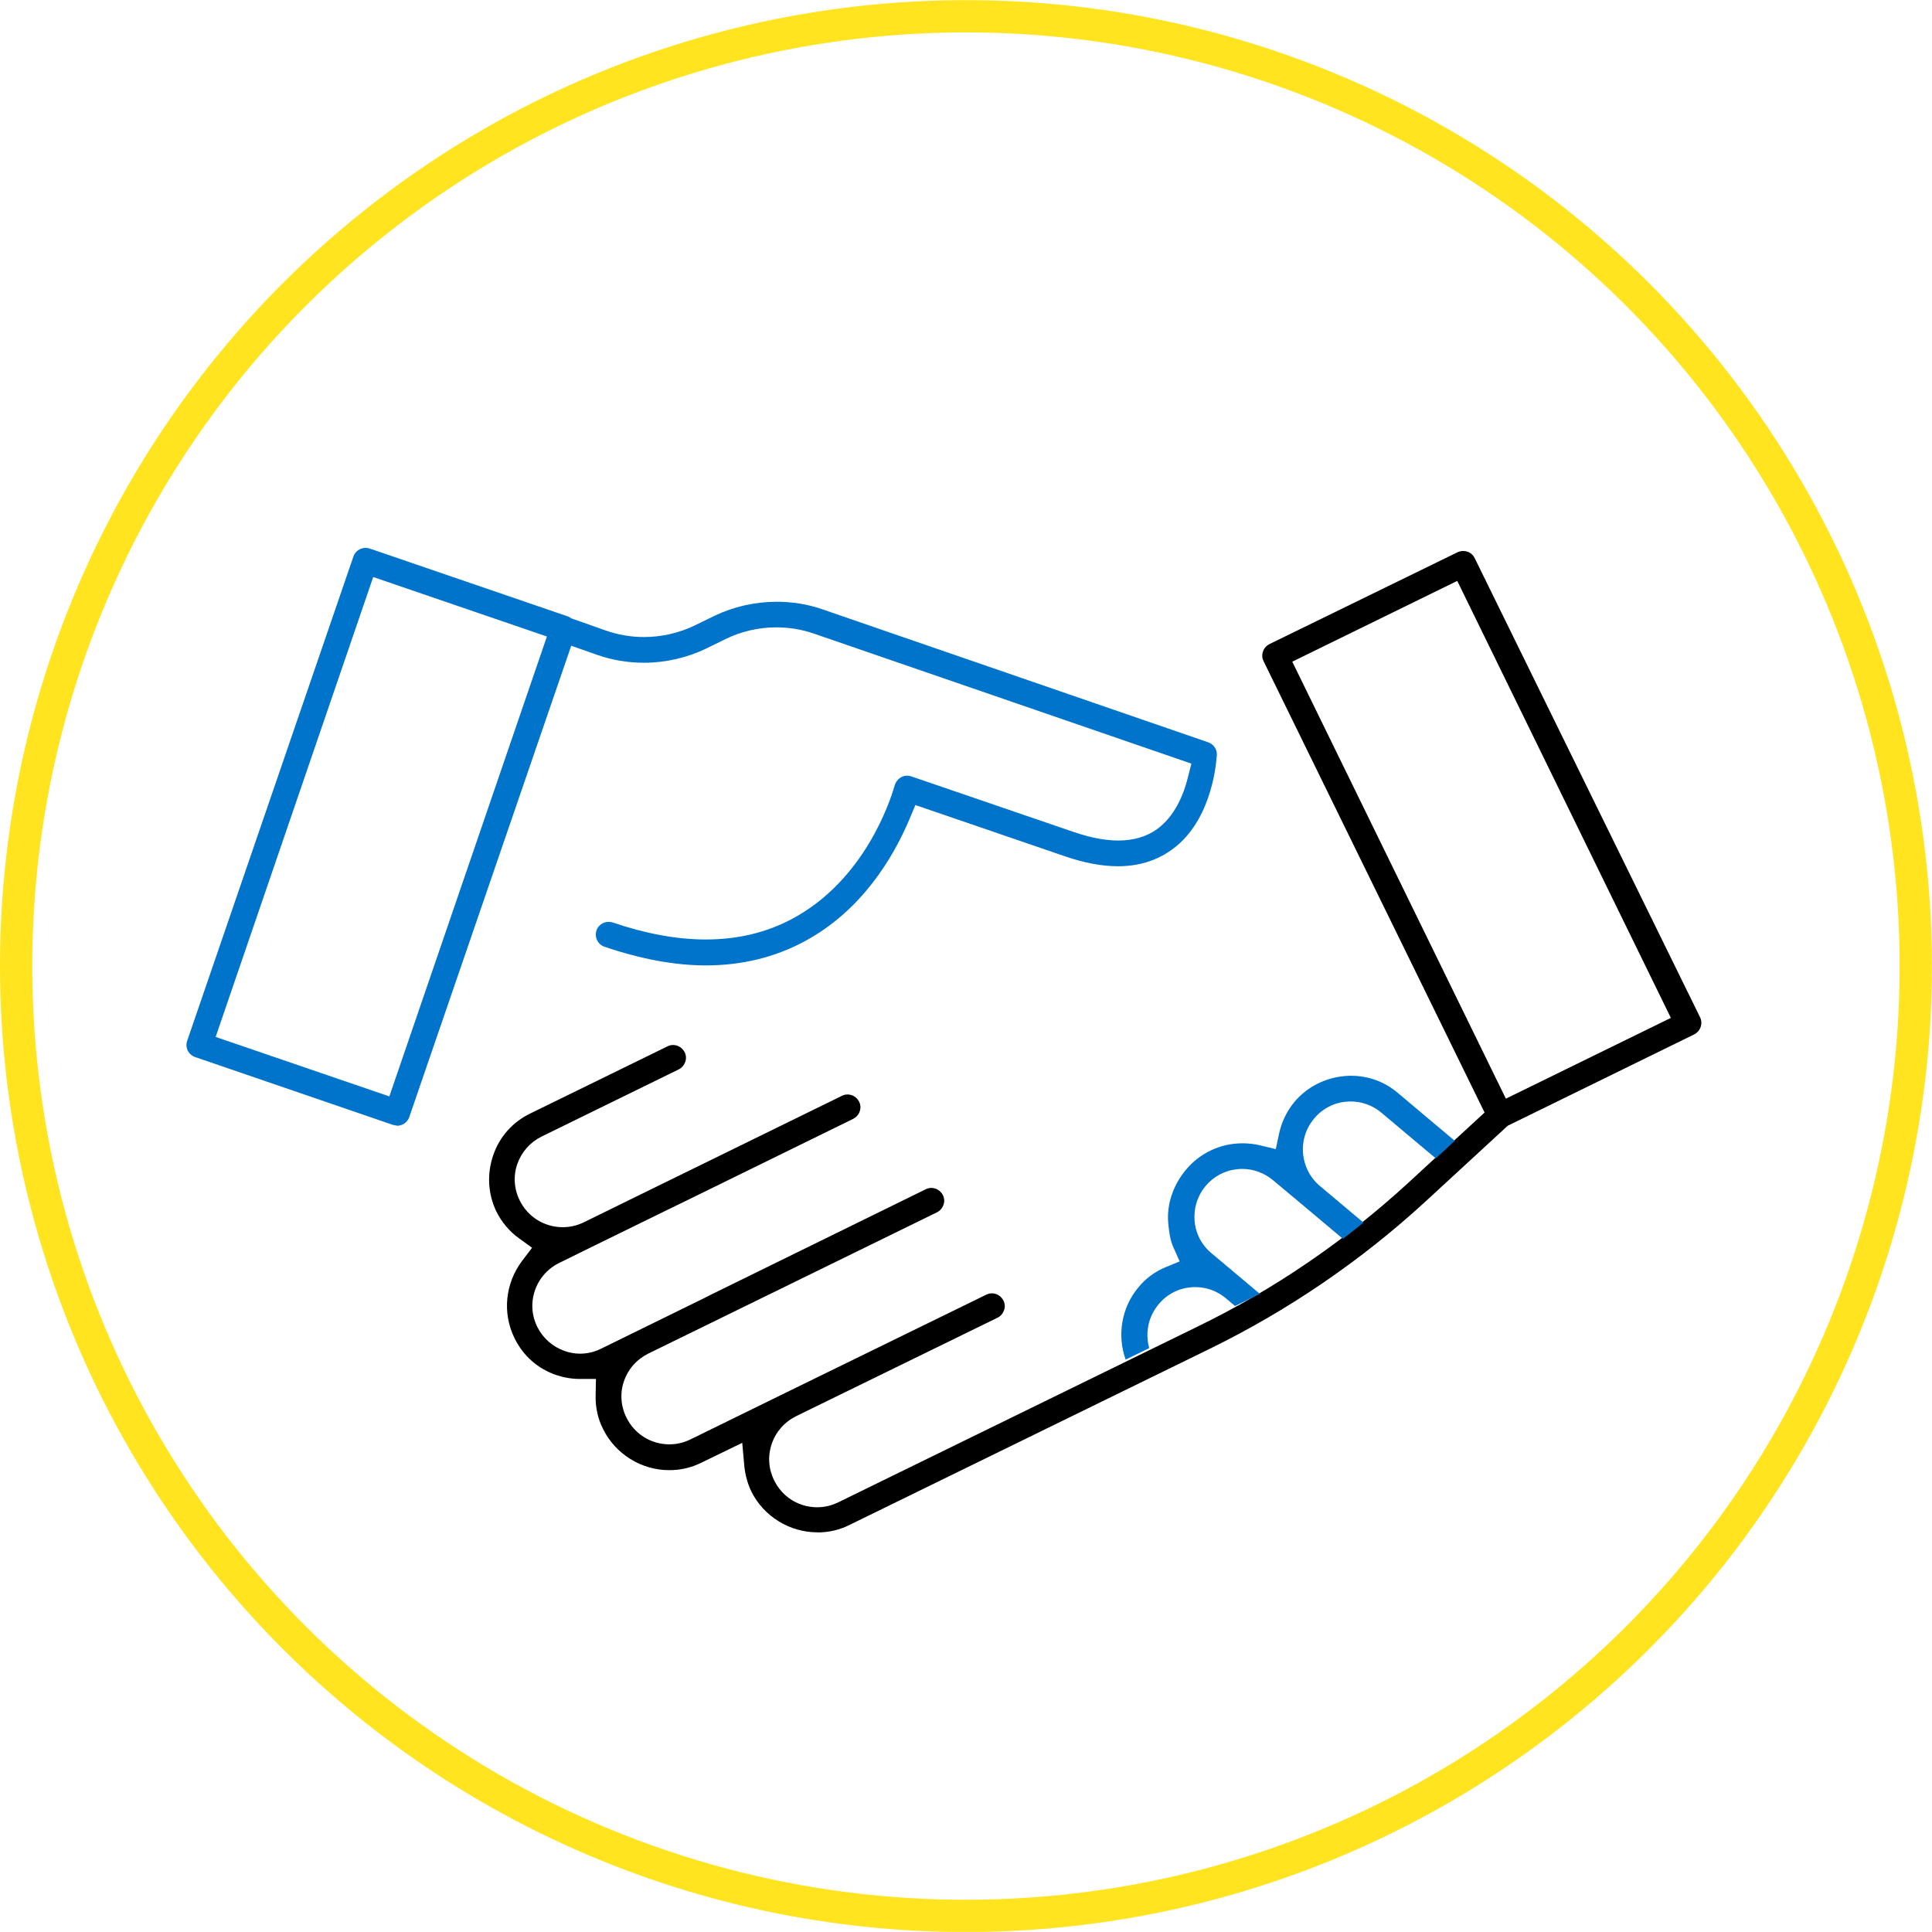 <?xml version="1.0" encoding="UTF-8"?>
<svg id="Layer_2" data-name="Layer 2" xmlns="http://www.w3.org/2000/svg" viewBox="0 0 179.63 179.62">
  <defs>
    <style>
      .cls-1, .cls-2 {
        stroke-width: 0px;
      }

      .cls-2 {
        fill: #0073ca;
      }

      .cls-3 {
        fill: none;
        stroke: #ffe41f;
        stroke-miterlimit: 10;
        stroke-width: 3px;
      }
    </style>
  </defs>
  <g id="NAV_BAR" data-name="NAV BAR">
    <g>
      <circle class="cls-3" cx="89.81" cy="89.81" r="88.31" transform="translate(-26.63 140.55) rotate(-68.54)"/>
      <path class="cls-2" d="m36.91,104.65s-.18,0-.43-.08l-18.34-6.29c-.29-.1-.55-.33-.68-.59-.14-.29-.16-.62-.06-.91l15.46-45.04c.16-.48.62-.8,1.13-.8.13,0,.26.02.38.06l18.42,6.31c.06.02.12.05.19.09l.16.1,3.17,1.12c1.14.4,2.34.61,3.57.61,1.63,0,3.27-.38,4.72-1.08l1.8-.88c1.79-.86,3.8-1.32,5.82-1.32,1.45,0,2.87.23,4.21.69l35.91,12.38c.49.17.82.64.8,1.16-.1,1.44-.7,6.41-4.3,8.9-1.39.97-3.03,1.46-4.89,1.46-1.5,0-3.16-.31-4.95-.93l-13.89-4.76-.53,1.26c-1.53,3.64-4.47,8.57-9.79,11.42-2.75,1.48-5.83,2.23-9.16,2.23-2.89,0-6.06-.59-9.44-1.74-.29-.1-.53-.31-.67-.6-.14-.29-.16-.62-.06-.92.16-.47.62-.79,1.13-.79.13,0,.26.02.38.06,3.08,1.05,5.99,1.58,8.66,1.58,2.96,0,5.67-.65,8.06-1.94,6.69-3.59,9.07-10.91,9.48-12.34.1-.36.33-.65.62-.81.17-.09.35-.14.55-.14.13,0,.27.02.4.07l15.07,5.16c1.55.53,2.95.8,4.16.8,1.38,0,2.57-.34,3.54-1.01,1.73-1.22,2.55-3.3,2.93-4.84l.33-1.3-35.1-12.09c-1.13-.39-2.31-.58-3.5-.58-1.64,0-3.27.38-4.72,1.09l-1.79.88c-1.79.86-3.79,1.32-5.79,1.32-1.5,0-2.97-.25-4.37-.74l-2.39-.84-15.06,43.83c-.17.48-.62.8-1.14.8Zm-16.86-8.24l16.15,5.53,14.65-42.76-16.15-5.53-14.65,42.76Z"/>
      <path class="cls-1" d="m75.99,142.47c-2.59,0-5-1.5-6.14-3.81-.36-.76-.57-1.56-.65-2.39l-.19-2.12-3.79,1.84c-.94.47-1.94.7-3,.7-2.59,0-5-1.5-6.14-3.81-.49-.96-.73-2.02-.7-3.17l.03-1.5h-1.5c-.72,0-1.45-.12-2.18-.36-1.72-.58-3.1-1.8-3.9-3.45-1.14-2.33-.86-5.09.73-7.19l.91-1.2-1.22-.88c-.88-.63-1.6-1.49-2.1-2.49-.78-1.62-.89-3.47-.3-5.21.58-1.72,1.81-3.11,3.45-3.9l12.77-6.25c.16-.08.34-.12.51-.12.46,0,.87.26,1.08.68.14.28.16.6.05.9-.11.3-.32.55-.61.69l-12.76,6.25c-1.06.53-1.85,1.43-2.24,2.54-.39,1.09-.31,2.33.22,3.39.75,1.53,2.29,2.49,4,2.49.67,0,1.32-.15,1.93-.44l7.32-3.59,16.72-8.19c.16-.08.33-.12.51-.12.46,0,.87.26,1.08.68.14.28.16.6.05.9-.1.3-.32.54-.61.69l-15.44,7.57-1.87.91-6.72,3.29-3.29,1.62c-1.08.53-1.89,1.45-2.27,2.58-.38,1.12-.3,2.32.23,3.38.53,1.05,1.43,1.84,2.54,2.23.45.16.93.25,1.43.25.68,0,1.36-.16,1.97-.47l9.5-4.66.77-.39,19.91-9.77c.16-.08.33-.12.51-.12.46,0,.87.26,1.08.68.14.28.16.6.05.9-.11.3-.32.55-.61.69l-26.85,13.14c-1.06.53-1.86,1.43-2.24,2.54-.39,1.09-.31,2.33.22,3.39.75,1.54,2.29,2.5,4,2.5.69,0,1.34-.16,1.96-.46l9.2-4.51,18.31-8.95c.16-.08.33-.12.51-.12.46,0,.87.26,1.08.68.14.28.16.6.05.9-.11.3-.32.55-.61.69l-18.31,8.95-.42.21c-1.07.53-1.88,1.44-2.26,2.58-.38,1.12-.3,2.32.23,3.38.75,1.54,2.29,2.5,4,2.5.68,0,1.34-.16,1.96-.46l33.47-16.37c7.07-3.44,13.63-7.93,19.51-13.32l7.11-6.55-20.55-41.97c-.14-.28-.16-.6-.05-.9.1-.3.32-.54.61-.69l17.49-8.54c.15-.07.34-.11.52-.11.13,0,.26.02.38.06.31.11.54.31.69.62l20.95,42.68c.28.58.03,1.3-.56,1.59l-17.33,8.49-7.64,7.04c-6.01,5.52-12.77,10.13-20.07,13.7l-33.48,16.37c-.93.47-1.94.7-2.99.7Zm44.16-80.95l19.86,40.63,15.34-7.51-19.86-40.63-15.34,7.51Z"/>
      <path class="cls-2" d="m104.65,126.38c-.8-2.23-.37-4.82,1.18-6.67.69-.85,1.53-1.47,2.56-1.9l1.29-.53-.61-1.37c-.29-.66-.38-1.44-.45-2.18-.16-1.74.45-3.56,1.67-5,1.3-1.55,3.21-2.43,5.23-2.43.55,0,1.1.06,1.64.19l1.46.35.31-1.47c.23-1.06.72-2.07,1.43-2.93,1.16-1.37,2.81-2.22,4.64-2.39.21-.02.41-.03.62-.03,1.61,0,3.11.55,4.35,1.6l5.29,4.45-1.77,1.63-5.07-4.26c-.82-.68-1.8-1.03-2.85-1.03-.12,0-.25,0-.38.02-1.15.08-2.25.65-3.01,1.57-1.1,1.31-1.35,3.1-.66,4.67.27.62.67,1.15,1.19,1.59l4.06,3.41c-.64.52-1.28,1.03-1.91,1.51l-3.69-3.1-2.81-2.35c-.81-.68-1.83-1.05-2.87-1.05-.14,0-.27,0-.41.02-1.18.11-2.24.67-3,1.58-.75.91-1.11,2.05-1.01,3.22.03.48.15.95.35,1.41.27.62.7,1.18,1.22,1.61l4.5,3.78-2.31,1.13-.86-.73c-.82-.68-1.8-1.03-2.85-1.03-.13,0-.25,0-.38.02-1.15.08-2.25.65-3.01,1.57-.96,1.14-1.28,2.66-.88,4.08l-2.21,1.08Z"/>
    </g>
  </g>
</svg>